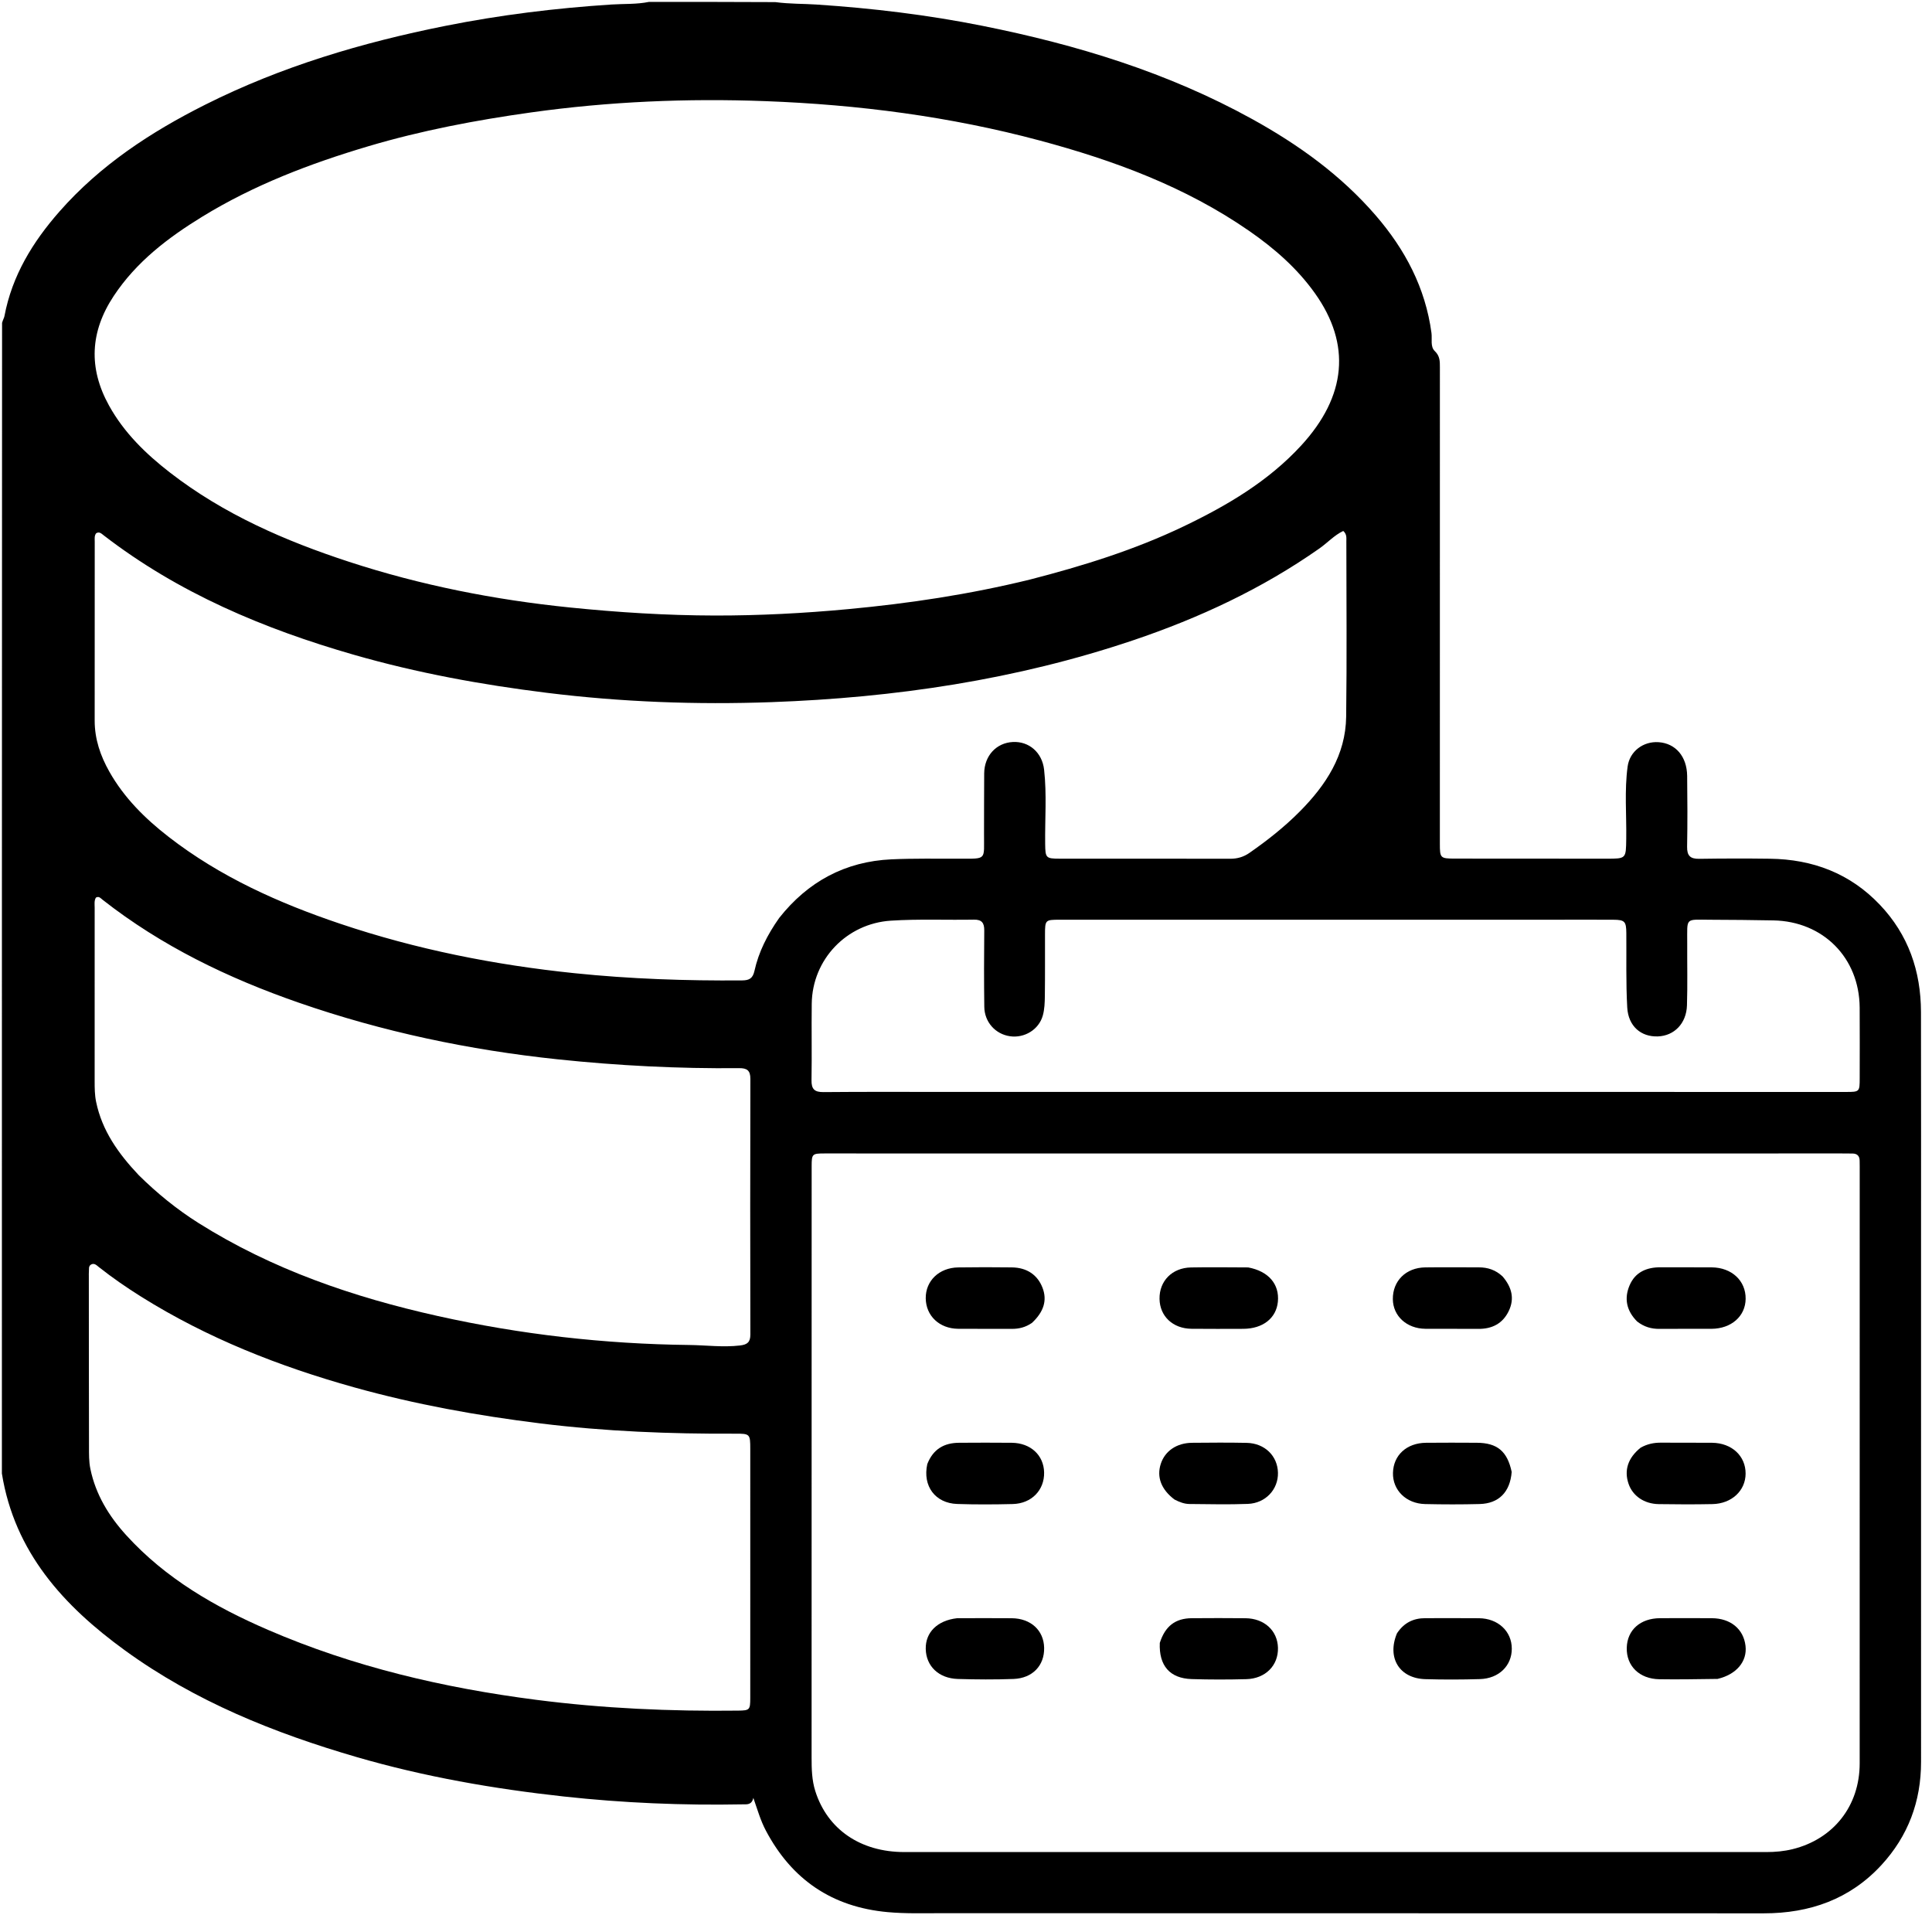 <svg version="1.1" id="Layer_1" xmlns="http://www.w3.org/2000/svg" xmlns:xlink="http://www.w3.org/1999/xlink" x="0px" y="0px"
	 width="100%" viewBox="0 0 1024 1024" enable-background="new 0 0 1024 1024" xml:space="preserve">
<path fill="#000000" opacity="1" stroke="none" 
	d="
M1,781 
	C1,577.978 1,374.956 1.098,171.114 
	C1.593,169.38 2.18,168.5 2.359,167.544 
	C6.399,146.064 17.362,128.208 31.532,112.092 
	C53.126,87.532 79.908,69.981 108.851,55.448 
	C149.172,35.201 192.002,22.513 236.076,13.712 
	C265.155,7.904 294.519,4.305 324.124,2.391 
	C330.737,1.964 337.444,2.352 344,1 
	C366.022,1 388.044,1 410.924,1.118 
	C418.72,2.148 425.726,1.942 432.695,2.401 
	C462.304,4.353 491.688,7.879 520.775,13.701 
	C570.656,23.685 618.93,38.386 663.714,63.13 
	C688.242,76.682 710.744,92.852 729.182,114.211 
	C744.748,132.245 755.497,152.538 758.711,176.48 
	C759.146,179.714 757.99,183.723 760.464,186.08 
	C763.221,188.706 763.172,191.531 763.171,194.682 
	C763.161,278.847 763.157,363.012 763.156,447.177 
	C763.156,454.776 763.39,455.063 771.036,455.074 
	C797.869,455.116 824.702,455.107 851.535,455.121 
	C861.927,455.126 861.779,455.126 861.941,444.717 
	C862.14,431.901 860.94,419.039 862.674,406.278 
	C863.773,398.199 870.983,392.81 879.093,393.373 
	C888.092,393.997 894.105,400.926 894.229,411.252 
	C894.38,423.75 894.435,436.254 894.2,448.749 
	C894.11,453.557 895.883,455.263 900.608,455.191 
	C913.105,454.998 925.609,454.981 938.106,455.143 
	C960.764,455.437 980.528,462.886 996.348,479.523 
	C1011.478,495.435 1018.112,514.718 1018.156,536.396 
	C1018.245,580.062 1018.188,623.728 1018.188,667.394 
	C1018.188,756.225 1018.171,845.057 1018.197,933.888 
	C1018.203,954.818 1011.335,973.162 997.192,988.512 
	C980.483,1006.646 959.181,1014.109 934.897,1014.105 
	C789.567,1014.081 644.237,1014.079 498.906,1014.031 
	C489.416,1014.028 479.93,1014.33 470.435,1013.463 
	C440.993,1010.773 419.621,996.202 405.887,970.18 
	C403.107,964.913 401.475,959.176 399.292,952.911 
	C398.409,956.812 395.825,956.3 393.531,956.344 
	C361.858,956.944 330.259,955.626 298.776,952.175 
	C261.672,948.109 224.991,941.738 189.084,931.296 
	C145.308,918.565 103.391,901.723 66.234,874.751 
	C33.69,851.128 7.725,822.698 1,781 
M468.5,611.356 
	C458.001,611.354 447.502,611.345 437.003,611.353 
	C430.486,611.358 430.2,611.612 430.195,618.083 
	C430.177,647.248 430.183,676.413 430.182,705.578 
	C430.179,780.907 430.185,856.236 430.163,931.565 
	C430.161,937.578 430.293,943.547 432.136,949.354 
	C438.549,969.564 456.016,981.626 479.288,981.629 
	C631.613,981.65 783.937,981.63 936.262,981.629 
	C940.945,981.629 945.601,981.207 950.13,980.088 
	C971.833,974.726 985.659,957.144 985.669,934.648 
	C985.714,829.155 985.689,723.661 985.687,618.167 
	C985.687,617.167 985.666,616.167 985.649,615.167 
	C985.608,612.755 984.411,611.449 981.97,611.395 
	C980.138,611.355 978.304,611.355 976.471,611.355 
	C807.481,611.354 638.49,611.355 468.5,611.356 
M545.878,307.183 
	C573.825,299.995 601.316,291.473 627.412,278.961 
	C650.378,267.949 672.182,255.122 689.626,236.162 
	C713.764,209.927 716.141,182.465 697.01,155.53 
	C687.52,142.169 675.348,131.577 662.001,122.334 
	C628.253,98.963 590.323,84.988 551.083,74.475 
	C503.486,61.724 454.805,55.452 405.643,53.607 
	C364.166,52.051 322.723,53.814 281.577,59.575 
	C252.401,63.66 223.446,69.135 195.151,77.541 
	C164.407,86.675 134.553,98.049 107.109,114.903 
	C88.983,126.035 72.204,138.817 60.24,156.933 
	C47.78,175.799 46.785,195.045 57.76,214.91 
	C65.747,229.367 77.319,240.58 90.161,250.525 
	C118.6,272.548 151.083,286.676 184.961,297.757 
	C223.056,310.218 262.156,317.92 302.057,321.979 
	C327.596,324.577 353.184,326.193 378.798,326.242 
	C402.414,326.288 426.045,325.052 449.604,322.848 
	C481.787,319.836 513.666,315.078 545.878,307.183 
M412.979,486.544 
	C428.19,467.298 447.946,456.572 472.525,455.463 
	C484.499,454.923 496.51,455.157 508.504,455.13 
	C523.343,455.097 521.46,456.039 521.555,441.864 
	C521.627,431.2 521.522,420.535 521.64,409.873 
	C521.743,400.524 528.082,393.716 536.854,393.273 
	C545.376,392.843 552.373,398.802 553.396,407.946 
	C554.863,421.058 553.797,434.24 553.962,447.39 
	C554.053,454.674 554.361,455.11 561.539,455.114 
	C591.698,455.128 621.856,455.08 652.015,455.159 
	C655.852,455.169 659.126,454.212 662.279,452.018 
	C671.735,445.433 680.753,438.327 688.875,430.143 
	C702.746,416.166 713.228,400.275 713.495,379.856 
	C713.899,348.87 713.616,317.875 713.594,286.883 
	C713.593,285.106 713.922,283.173 711.958,281.42 
	C707.226,283.643 703.619,287.674 699.328,290.688 
	C668.945,312.028 635.67,327.529 600.637,339.351 
	C538.472,360.328 474.24,369.792 408.922,372.149 
	C369.125,373.584 329.348,372.099 289.769,367.196 
	C255.219,362.917 221.072,356.68 187.551,347.041 
	C139.786,333.306 94.606,314.316 54.926,283.719 
	C53.782,282.837 52.658,281.596 50.957,282.648 
	C49.952,283.978 50.21,285.531 50.209,286.998 
	C50.186,318.656 50.192,350.314 50.182,381.972 
	C50.179,391.738 53.217,400.608 57.968,409.015 
	C65.823,422.911 76.915,433.884 89.372,443.546 
	C116.711,464.751 147.814,478.667 180.328,489.617 
	C220.695,503.211 262.217,511.442 304.57,515.819 
	C334.11,518.872 363.701,519.874 393.368,519.637 
	C397.112,519.607 398.989,518.58 399.87,514.613 
	C402.095,504.586 406.659,495.516 412.979,486.544 
M397.661,839.5 
	C397.66,815.672 397.663,791.843 397.658,768.014 
	C397.656,760.04 397.51,759.841 389.603,759.878 
	C355.108,760.041 320.705,758.682 286.434,754.442 
	C253.038,750.31 220.022,744.36 187.584,735.288 
	C147.926,724.196 109.934,709.251 74.9,687.322 
	C67.126,682.456 59.589,677.258 52.391,671.568 
	C51.26,670.674 50.069,669.349 48.413,670.157 
	C46.735,670.975 47.263,672.744 47.117,674.179 
	C47.049,674.84 47.083,675.511 47.083,676.177 
	C47.102,706.338 47.096,736.499 47.171,766.659 
	C47.181,770.639 47.086,774.622 47.913,778.596 
	C50.751,792.242 57.751,803.63 66.964,813.753 
	C87.823,836.673 114.038,851.76 142.055,863.872 
	C187.46,883.5 235.152,894.615 284.079,900.926 
	C319.675,905.517 355.418,907.095 391.275,906.662 
	C397.326,906.589 397.648,906.258 397.652,899.988 
	C397.667,880.159 397.66,860.33 397.661,839.5 
M73.585,622.913 
	C83.229,632.414 93.649,640.933 105.119,648.166 
	C144.24,672.832 187.305,687.551 232.056,697.524 
	C275.859,707.286 320.305,712.353 365.233,712.868 
	C374.211,712.971 383.153,714.187 392.176,713.137 
	C396.06,712.685 397.716,711.419 397.707,707.301 
	C397.607,662.146 397.604,616.991 397.713,571.836 
	C397.724,567.373 395.957,566.104 391.749,566.144 
	C359.575,566.452 327.491,564.828 295.489,561.452 
	C248.645,556.51 202.831,546.883 158.303,531.423 
	C120.94,518.451 85.67,501.452 54.374,476.891 
	C53.4,476.128 52.485,474.829 50.838,475.742 
	C49.852,477.39 50.176,479.267 50.174,481.058 
	C50.143,511.717 50.132,542.376 50.166,573.035 
	C50.17,576.69 50.19,580.348 50.938,583.979 
	C54.082,599.247 62.663,611.353 73.585,622.913 
M501.5,578.741 
	C573.491,578.739 645.481,578.735 717.472,578.738 
	C804.461,578.742 891.45,578.754 978.438,578.758 
	C985.595,578.759 985.673,578.669 985.676,571.469 
	C985.68,558.97 985.759,546.471 985.661,533.974 
	C985.456,507.648 966.318,488.336 939.95,487.833 
	C928.789,487.621 917.624,487.52 906.461,487.484 
	C892.844,487.439 894.325,486.1 894.259,499.883 
	C894.206,510.881 894.473,521.888 894.126,532.876 
	C893.823,542.479 887.356,549.014 878.687,549.32 
	C869.778,549.634 863.025,543.927 862.47,533.986 
	C861.737,520.862 862.097,507.678 861.985,494.52 
	C861.933,488.398 861.147,487.517 855.116,487.482 
	C844.951,487.423 834.786,487.47 824.62,487.47 
	C736.969,487.472 649.318,487.473 561.667,487.477 
	C554.009,487.477 553.888,487.59 553.871,495.357 
	C553.847,506.189 553.93,517.022 553.794,527.852 
	C553.75,531.325 553.637,534.924 552.715,538.232 
	C550.617,545.757 542.936,550.362 535.253,549.223 
	C527.564,548.083 521.802,541.715 521.696,533.647 
	C521.521,520.151 521.535,506.65 521.673,493.153 
	C521.714,489.14 520.351,487.361 516.194,487.433 
	C501.535,487.69 486.861,487.03 472.212,487.969 
	C448.724,489.473 430.529,508.51 430.238,531.994 
	C430.07,545.491 430.351,558.993 430.118,572.487 
	C430.035,577.292 431.713,578.878 436.509,578.833 
	C457.838,578.635 479.169,578.743 501.5,578.741 
z"/>
<path fill="#000000" opacity="1" stroke="none" 
	d="
M796.428,676.57 
	C801.291,682.256 802.84,688.279 799.664,694.874 
	C796.438,701.573 790.794,704.409 783.445,704.332 
	C774.125,704.234 764.803,704.365 755.483,704.285 
	C745.607,704.2 738.336,697.529 738.234,688.614 
	C738.124,678.923 745.169,671.885 755.389,671.744 
	C764.874,671.614 774.362,671.708 783.849,671.725 
	C788.51,671.733 792.701,673.055 796.428,676.57 
z"/>
<path fill="#000000" opacity="1" stroke="none" 
	d="
M867.693,700.391 
	C862.031,694.685 860.778,688.204 863.691,681.315 
	C866.703,674.191 872.817,671.634 880.277,671.685 
	C889.267,671.746 898.26,671.633 907.25,671.726 
	C917.878,671.835 925.329,678.819 925.227,688.411 
	C925.129,697.633 917.622,704.247 907.092,704.299 
	C897.935,704.345 888.776,704.239 879.62,704.335 
	C875.283,704.38 871.405,703.302 867.693,700.391 
z"/>
<path fill="#000000" opacity="1" stroke="none" 
	d="
M910.349,889.858 
	C899.757,889.973 889.599,890.205 879.448,890.029 
	C868.876,889.846 861.973,882.969 862.216,873.35 
	C862.454,863.931 869.398,857.726 879.86,857.675 
	C889.017,857.63 898.175,857.62 907.332,857.682 
	C917.275,857.749 924.114,863.422 925.162,872.342 
	C926.126,880.556 920.414,887.49 910.349,889.858 
z"/>
<path fill="#000000" opacity="1" stroke="none" 
	d="
M740.417,865.709 
	C744.125,860.077 749.141,857.666 755.42,857.669 
	C764.914,857.674 774.408,857.598 783.901,857.692 
	C794.002,857.792 801.266,864.609 801.283,873.815 
	C801.3,882.868 794.471,889.649 784.422,889.954 
	C774.771,890.247 765.097,890.268 755.446,889.988 
	C741.767,889.592 734.998,878.746 740.417,865.709 
z"/>
<path fill="#000000" opacity="1" stroke="none" 
	d="
M869.571,767.3 
	C873.185,765.281 876.704,764.607 880.463,764.646 
	C889.46,764.74 898.46,764.601 907.457,764.703 
	C917.896,764.822 925.248,771.677 925.206,781.065 
	C925.166,790.096 917.831,796.993 907.637,797.201 
	C898.143,797.395 888.64,797.362 879.145,797.211 
	C871.44,797.088 865.393,792.87 863.189,786.502 
	C860.705,779.324 862.808,772.737 869.571,767.3 
z"/>
<path fill="#000000" opacity="1" stroke="none" 
	d="
M801.224,780.157 
	C800.389,790.833 794.397,796.9 784.268,797.167 
	C774.624,797.422 764.964,797.402 755.318,797.181 
	C745.266,796.95 738.09,789.792 738.302,780.663 
	C738.52,771.283 745.538,764.811 755.797,764.706 
	C764.782,764.615 773.768,764.651 782.754,764.698 
	C793.533,764.754 798.908,769.169 801.224,780.157 
z"/>
<path fill="#000000" opacity="1" stroke="none" 
	d="
M661.592,671.761 
	C672.4,673.8 678.181,680.661 677.305,689.9 
	C676.475,698.665 669.338,704.278 658.917,704.306 
	C649.778,704.331 640.638,704.378 631.499,704.282 
	C621.623,704.177 614.715,697.634 614.575,688.439 
	C614.429,678.96 621.231,671.974 631.23,671.773 
	C641.196,671.573 651.169,671.735 661.592,671.761 
z"/>
<path fill="#000000" opacity="1" stroke="none" 
	d="
M546.969,701.152 
	C543.536,703.518 540.062,704.346 536.295,704.326 
	C526.817,704.273 517.338,704.368 507.86,704.287 
	C497.881,704.203 490.739,697.405 490.659,688.075 
	C490.581,678.868 497.752,671.923 507.819,671.76 
	C517.295,671.606 526.776,671.633 536.253,671.743 
	C544.287,671.837 549.938,675.703 552.572,682.582 
	C555.073,689.116 553.319,695.199 546.969,701.152 
z"/>
<path fill="#000000" opacity="1" stroke="none" 
	d="
M614.713,870.783 
	C617.552,861.876 622.943,857.751 631.647,857.685 
	C641.134,857.613 650.622,857.597 660.109,857.694 
	C670.108,857.796 677.105,864.234 677.347,873.356 
	C677.595,882.701 670.746,889.72 660.576,889.989 
	C650.93,890.243 641.264,890.254 631.619,889.951 
	C620.056,889.587 614.211,882.887 614.713,870.783 
z"/>
<path fill="#000000" opacity="1" stroke="none" 
	d="
M491.475,776.011 
	C494.594,768.003 500.447,764.738 508.353,764.7 
	C517.665,764.655 526.979,764.599 536.29,764.705 
	C546.255,764.819 553.214,771.298 553.402,780.413 
	C553.595,789.805 546.74,796.93 536.768,797.173 
	C526.963,797.412 517.138,797.469 507.338,797.136 
	C495.716,796.741 488.924,787.678 491.475,776.011 
z"/>
<path fill="#000000" opacity="1" stroke="none" 
	d="
M622.501,794.777 
	C615.428,789.427 612.984,782.847 615.23,775.896 
	C617.436,769.068 623.652,764.787 631.825,764.712 
	C641.474,764.625 651.127,764.546 660.773,764.748 
	C670.333,764.948 677.156,771.651 677.344,780.599 
	C677.529,789.391 670.81,796.732 661.388,797.097 
	C651.089,797.497 640.762,797.228 630.448,797.148 
	C627.76,797.127 625.231,796.188 622.501,794.777 
z"/>
<path fill="#000000" opacity="1" stroke="none" 
	d="
M507.31,857.683 
	C517.272,857.676 526.77,857.6 536.266,857.695 
	C546.366,857.797 553.218,864.133 553.416,873.355 
	C553.618,882.738 547.287,889.507 537.182,889.883 
	C527.366,890.248 517.518,890.18 507.697,889.889 
	C497.529,889.587 490.842,883.084 490.663,873.96 
	C490.491,865.19 496.78,858.867 507.31,857.683 
z"/>
</svg>